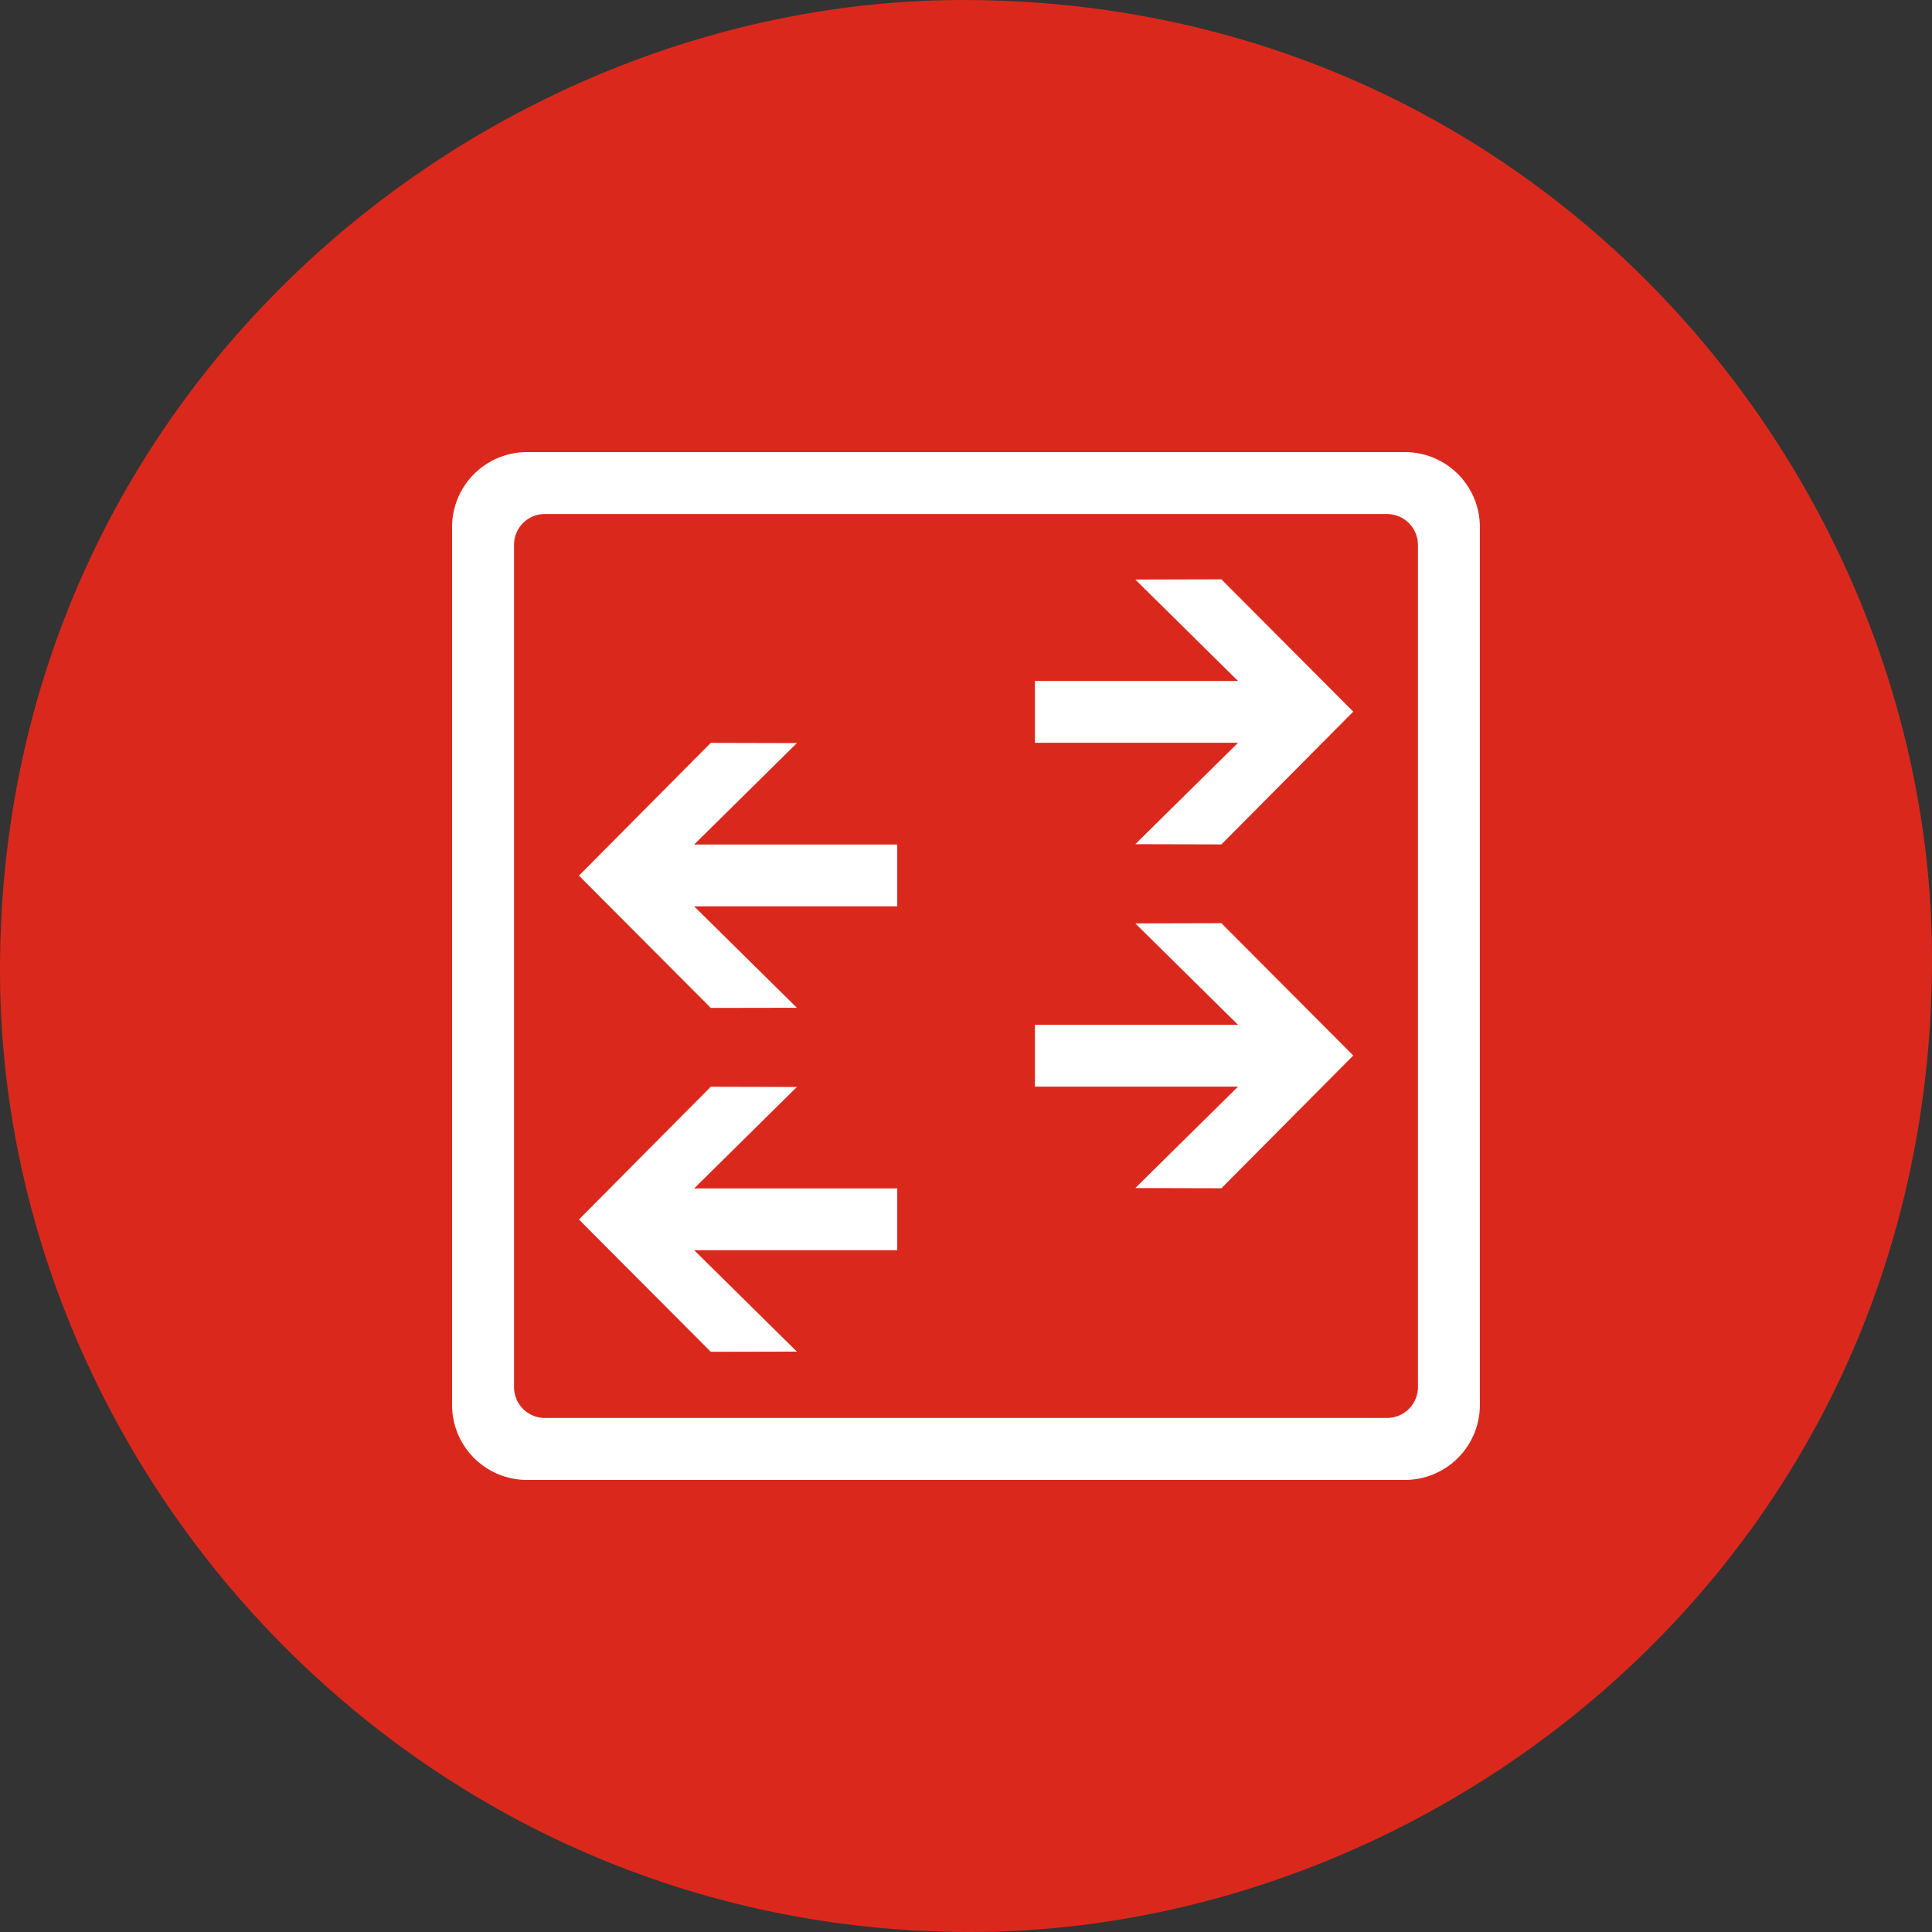 <svg xmlns="http://www.w3.org/2000/svg" viewBox="0 0 62.362 62.362"><rect x="0" y="0" width="62.362" height="62.362" fill="#333333" stroke="none"/><path d="M31.315 62.362C13.483 62.362 0 47.59 0 31.315 0 12.633 15.557 0 31.08 0c18.602 0 31.282 15.34 31.282 30.947 0 19.05-15.657 31.415-31.047 31.415" style="fill:#da291c"/><path d="M45.353 47.77H17.008a2.42 2.42 0 0 1-2.416-2.418V17.01a2.42 2.42 0 0 1 2.416-2.417h28.344a2.42 2.42 0 0 1 2.416 2.417v28.344a2.42 2.42 0 0 1-2.416 2.416M17.585 16.592a.99.99 0 0 0-.992.992v27.193c0 .546.446.992.992.992h27.192a.995.995 0 0 0 .992-.992V17.588a1 1 0 0 0-.995-.996z" style="fill:#fff"/><path d="m25.722 32.529-3.316-3.274h6.556V27.26h-6.556l3.316-3.274-2.779-.007-4.256 4.285 4.256 4.27zm0 11.099-3.316-3.274h6.556V38.36h-6.556l3.316-3.274-2.779-.007-4.256 4.285 4.256 4.27zm10.924-13.822 3.316 3.274h-6.556v1.994h6.556l-3.316 3.274 2.779.007 4.256-4.285-4.256-4.271zm0-11.099 3.316 3.274h-6.556v1.994h6.556l-3.316 3.274 2.779.007 4.256-4.285-4.256-4.271z" style="fill:#fff"/></svg>